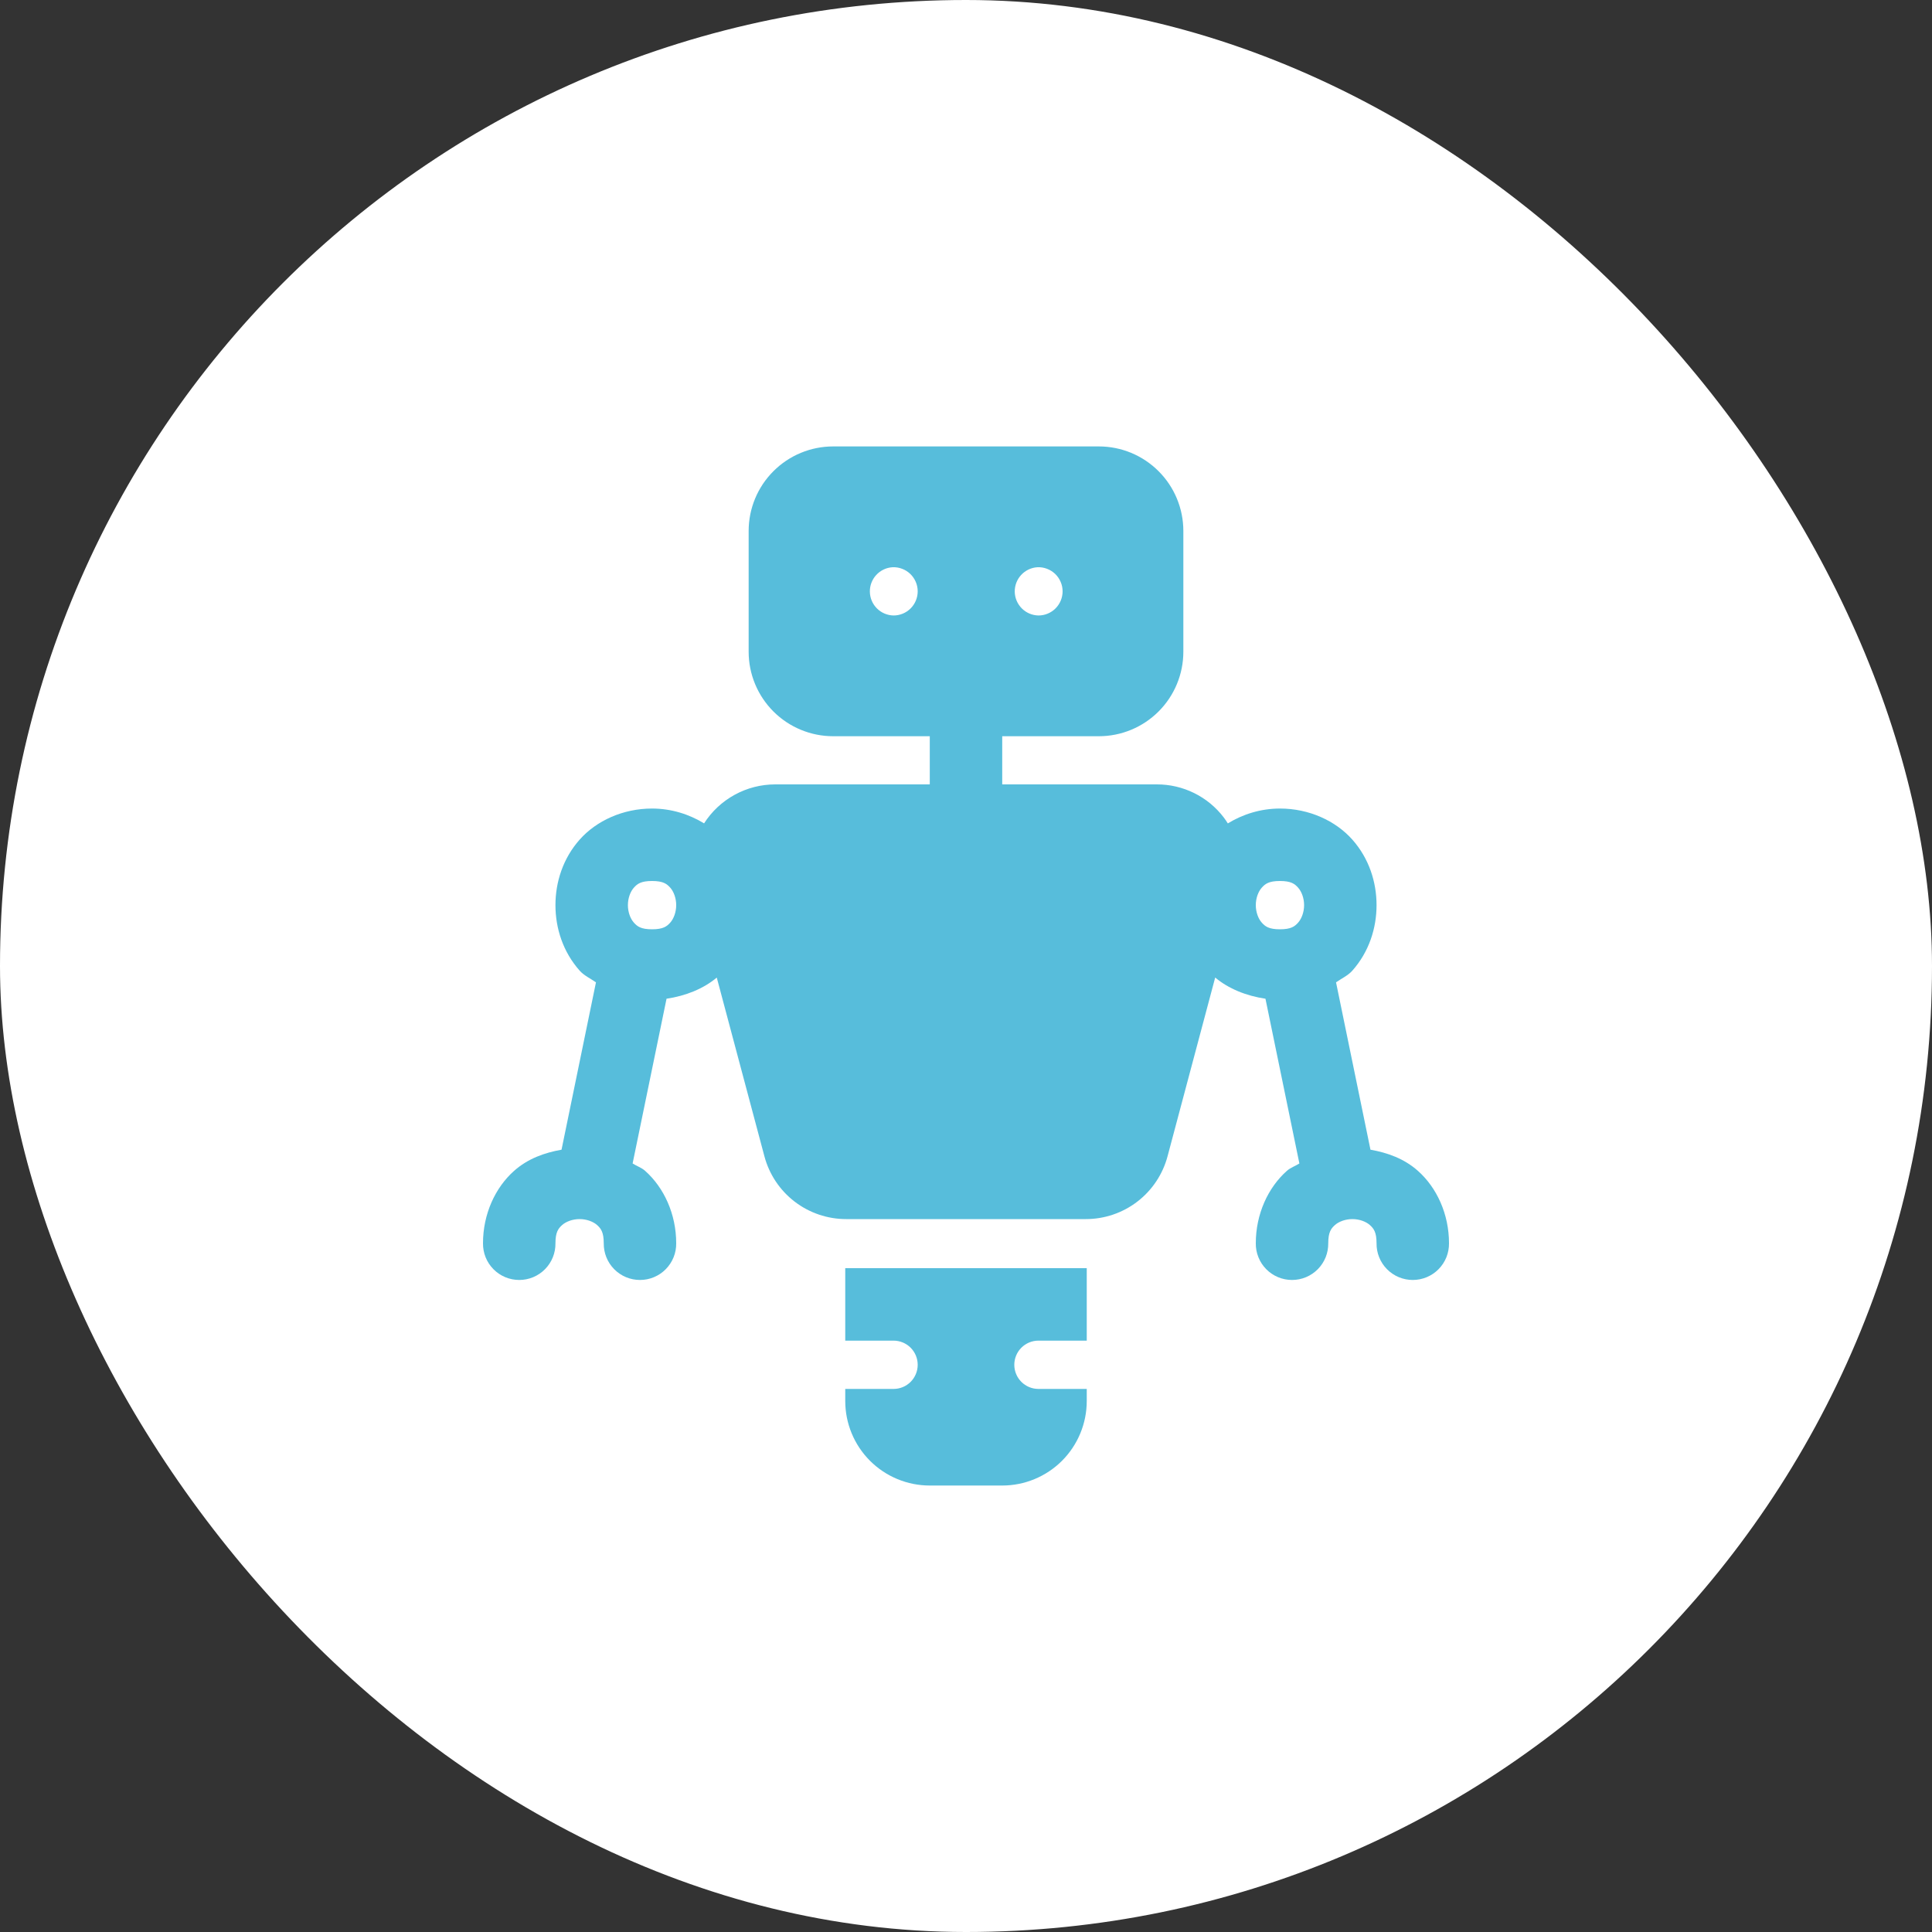 <svg width="100" height="100" viewBox="0 0 100 100" fill="none" xmlns="http://www.w3.org/2000/svg">
<rect x="0" y="0" width="100" height="100" fill="#333333" stroke="none"/>
<rect width="100" height="100" rx="50" fill="white"/>
<path d="M43.125 23.107C41.965 23.107 40.852 23.568 40.032 24.389C39.211 25.209 38.75 26.322 38.75 27.482V33.732C38.75 34.893 39.211 36.005 40.032 36.826C40.852 37.646 41.965 38.107 43.125 38.107H48.125V40.6H40.125C39.391 40.6 38.669 40.785 38.026 41.138C37.383 41.49 36.838 41.999 36.443 42.617C35.672 42.147 34.75 41.85 33.75 41.85C32.24 41.85 30.869 42.484 30.005 43.456C29.141 44.429 28.75 45.652 28.75 46.85C28.75 48.048 29.141 49.271 30.005 50.243C30.228 50.495 30.563 50.646 30.847 50.846L29.065 59.508C28.186 59.664 27.324 59.967 26.607 60.605C25.634 61.469 25 62.839 25 64.35C24.997 64.598 25.043 64.845 25.135 65.076C25.228 65.306 25.365 65.516 25.54 65.693C25.714 65.87 25.922 66.01 26.151 66.106C26.381 66.202 26.627 66.251 26.875 66.251C27.124 66.251 27.37 66.202 27.599 66.106C27.828 66.01 28.036 65.87 28.21 65.693C28.385 65.516 28.523 65.306 28.615 65.076C28.708 64.845 28.754 64.598 28.75 64.35C28.75 63.777 28.898 63.585 29.097 63.407C29.296 63.23 29.636 63.1 30 63.1C30.365 63.1 30.704 63.23 30.904 63.407C31.103 63.585 31.25 63.777 31.25 64.35C31.247 64.598 31.293 64.845 31.385 65.076C31.478 65.306 31.615 65.516 31.79 65.693C31.964 65.87 32.172 66.01 32.401 66.106C32.631 66.202 32.877 66.251 33.125 66.251C33.374 66.251 33.62 66.202 33.849 66.106C34.078 66.01 34.286 65.87 34.46 65.693C34.635 65.516 34.772 65.306 34.865 65.076C34.958 64.845 35.004 64.598 35 64.35C35 62.839 34.366 61.469 33.394 60.605C33.198 60.431 32.958 60.358 32.744 60.221L34.5 51.694C35.495 51.546 36.407 51.179 37.1 50.6L39.566 59.85C39.814 60.783 40.363 61.607 41.128 62.194C41.894 62.782 42.832 63.1 43.796 63.1H56.204C57.168 63.1 58.105 62.782 58.87 62.194C59.635 61.606 60.184 60.782 60.432 59.85L62.898 50.597C63.591 51.178 64.503 51.545 65.5 51.694L67.256 60.221C67.042 60.358 66.802 60.431 66.606 60.605C65.634 61.469 65 62.839 65 64.35C64.996 64.598 65.042 64.845 65.135 65.076C65.228 65.306 65.365 65.516 65.54 65.693C65.714 65.87 65.922 66.01 66.151 66.106C66.38 66.202 66.626 66.251 66.875 66.251C67.123 66.251 67.369 66.202 67.599 66.106C67.828 66.01 68.036 65.87 68.21 65.693C68.385 65.516 68.522 65.306 68.615 65.076C68.707 64.845 68.753 64.598 68.75 64.35C68.75 63.777 68.897 63.585 69.097 63.407C69.296 63.23 69.635 63.1 70 63.1C70.364 63.1 70.704 63.23 70.903 63.407C71.103 63.585 71.25 63.777 71.25 64.35C71.246 64.598 71.292 64.845 71.385 65.076C71.478 65.306 71.615 65.516 71.79 65.693C71.964 65.87 72.172 66.01 72.401 66.106C72.63 66.202 72.876 66.251 73.125 66.251C73.373 66.251 73.619 66.202 73.849 66.106C74.078 66.01 74.286 65.87 74.46 65.693C74.635 65.516 74.772 65.306 74.865 65.076C74.957 64.845 75.003 64.598 75 64.35C75 62.839 74.366 61.469 73.393 60.605C72.676 59.967 71.814 59.664 70.935 59.508L69.153 50.846C69.437 50.646 69.772 50.495 69.995 50.243C70.859 49.271 71.25 48.048 71.25 46.85C71.25 45.652 70.859 44.429 69.995 43.456C69.13 42.484 67.76 41.85 66.25 41.85C65.248 41.85 64.324 42.148 63.552 42.619C63.486 42.513 63.415 42.409 63.34 42.309C62.933 41.776 62.409 41.344 61.808 41.048C61.207 40.752 60.546 40.598 59.875 40.6H51.875V38.107H56.875C58.035 38.107 59.148 37.646 59.968 36.826C60.789 36.005 61.25 34.893 61.25 33.732V27.482C61.25 26.322 60.789 25.209 59.968 24.389C59.148 23.568 58.035 23.107 56.875 23.107H43.125ZM46.199 29.36C46.367 29.353 46.535 29.38 46.692 29.44C46.85 29.499 46.994 29.59 47.115 29.706C47.237 29.823 47.333 29.963 47.4 30.118C47.466 30.272 47.5 30.439 47.5 30.607C47.5 30.939 47.368 31.257 47.134 31.491C46.9 31.726 46.581 31.857 46.25 31.857C45.927 31.851 45.619 31.721 45.39 31.492C45.162 31.264 45.03 30.956 45.024 30.633C45.017 30.31 45.136 29.997 45.355 29.76C45.574 29.522 45.876 29.379 46.199 29.36ZM53.699 29.36C53.867 29.353 54.035 29.38 54.192 29.44C54.35 29.499 54.493 29.59 54.615 29.706C54.737 29.823 54.833 29.963 54.899 30.118C54.966 30.272 55 30.439 55 30.607C55 30.939 54.868 31.257 54.634 31.491C54.399 31.726 54.081 31.857 53.75 31.857C53.427 31.851 53.119 31.721 52.89 31.492C52.662 31.264 52.53 30.956 52.523 30.633C52.517 30.31 52.636 29.997 52.855 29.76C53.074 29.522 53.376 29.379 53.699 29.36ZM33.75 45.6C34.323 45.6 34.515 45.747 34.693 45.947C34.87 46.146 35 46.485 35 46.85C35 47.215 34.87 47.554 34.693 47.753C34.515 47.953 34.323 48.1 33.75 48.1C33.177 48.1 32.985 47.953 32.808 47.753C32.63 47.554 32.5 47.215 32.5 46.85C32.5 46.485 32.63 46.146 32.808 45.947C32.985 45.747 33.177 45.6 33.75 45.6ZM66.25 45.6C66.823 45.6 67.015 45.747 67.192 45.947C67.369 46.146 67.5 46.485 67.5 46.85C67.5 47.215 67.369 47.554 67.192 47.753C67.015 47.953 66.823 48.1 66.25 48.1C65.677 48.1 65.485 47.953 65.308 47.753C65.13 47.554 65 47.215 65 46.85C65 46.485 65.13 46.146 65.308 45.947C65.485 45.747 65.677 45.6 66.25 45.6ZM43.75 65.641V69.391H46.25C46.581 69.391 46.9 69.523 47.134 69.757C47.368 69.992 47.5 70.31 47.5 70.641C47.5 70.973 47.368 71.291 47.134 71.525C46.9 71.76 46.581 71.891 46.25 71.891H43.75V72.516C43.75 73.677 44.211 74.789 45.031 75.61C45.852 76.43 46.965 76.891 48.125 76.891H51.875C53.035 76.891 54.148 76.43 54.969 75.61C55.789 74.789 56.25 73.677 56.25 72.516V71.891H53.75C53.419 71.891 53.1 71.76 52.866 71.525C52.632 71.291 52.5 70.973 52.5 70.641C52.5 70.31 52.632 69.992 52.866 69.757C53.1 69.523 53.419 69.391 53.75 69.391H56.25V65.641H43.75Z" fill="#57BDDB"/>
</svg>
